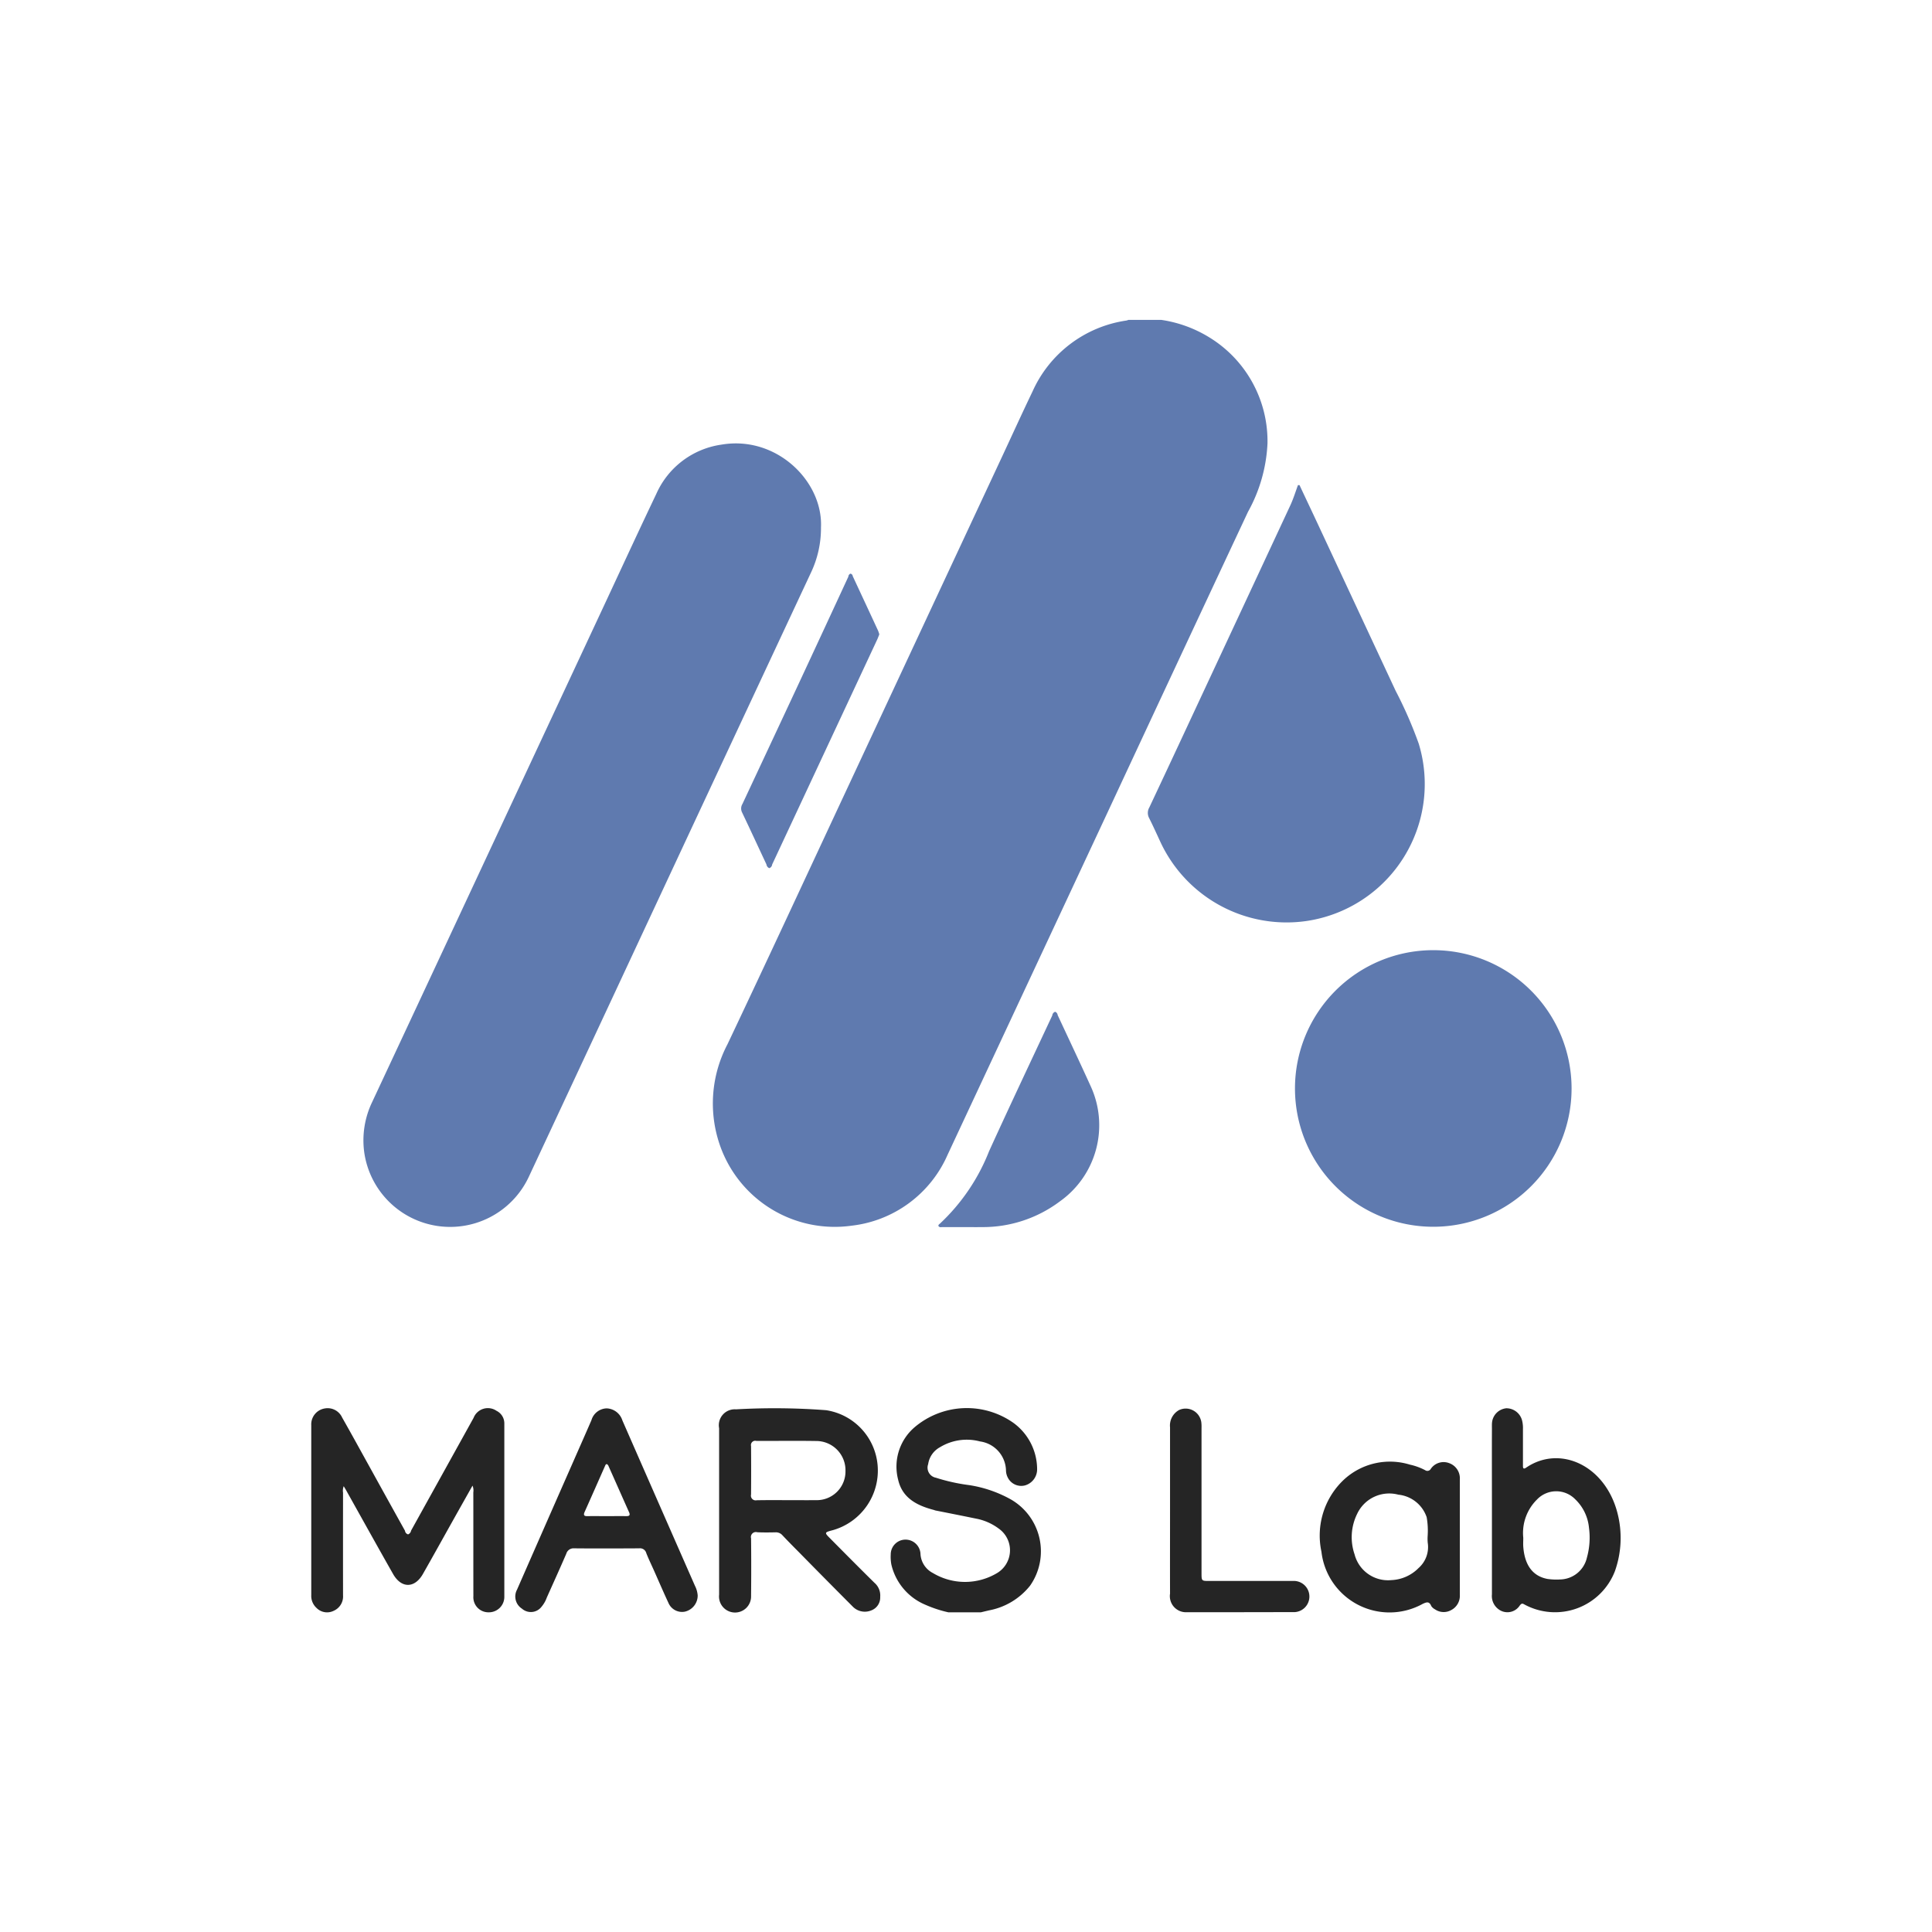 <svg id="link_2" xmlns="http://www.w3.org/2000/svg" width="180" height="180" viewBox="0 0 180 180">
  <defs>
    <style>
      .cls-1 {
        fill: #5f7aaf;
      }

      .cls-1, .cls-2 {
        fill-rule: evenodd;
      }

      .cls-2 {
        fill: #252525;
      }
    </style>
  </defs>
  <path id="_1" data-name="1" class="cls-1" d="M1003.53,3122.09a12.885,12.885,0,1,1,.01-25.77A12.885,12.885,0,1,1,1003.53,3122.09Zm-11.854-28.48a12.97,12.97,0,0,1-13.535-7.31c-0.357-.77-0.707-1.55-1.091-2.31a1.015,1.015,0,0,1,.03-0.97q2.013-4.275,4.011-8.57,4.565-9.78,9.12-19.56c0.285-.61.482-1.26,0.719-1.9h0.142c0.477,1.02.957,2.03,1.431,3.04q3.766,8.07,7.527,16.13a38.984,38.984,0,0,1,2.15,4.92A12.9,12.9,0,0,1,991.676,3093.61Zm-18.587-9.91q-7.4,15.84-14.807,31.69a11.141,11.141,0,0,1-8.946,6.6,11.325,11.325,0,0,1-12.226-7.39,11.851,11.851,0,0,1,.666-9.51c3.716-7.84,7.361-15.71,11.032-23.57q7.3-15.645,14.6-31.28c0.931-2,1.843-4,2.794-5.98a11.374,11.374,0,0,1,8.735-6.6,1.344,1.344,0,0,0,.193-0.06h3.073a11.776,11.776,0,0,1,4.486,1.64,11.34,11.34,0,0,1,5.4,9.87,14.476,14.476,0,0,1-1.816,6.37Q979.668,3069.58,973.089,3083.7Zm-31.15,4.64a0.4,0.4,0,0,1-.267.34,0.441,0.441,0,0,1-.264-0.35c-0.76-1.62-1.51-3.25-2.279-4.86a0.814,0.814,0,0,1,.041-0.77q2.615-5.58,5.22-11.16,2.333-5.01,4.65-10.02a0.321,0.321,0,0,1,.188-0.28,0.264,0.264,0,0,1,.222.24c0.787,1.69,1.571,3.37,2.353,5.06a2.739,2.739,0,0,1,.121.36c-0.059.14-.116,0.3-0.187,0.46Q946.84,3077.845,941.939,3088.34ZM927.83,3099.1q-4.284,9.18-8.569,18.35a8.085,8.085,0,0,1-15.333-2.35,8.24,8.24,0,0,1,.745-4.63q4.357-9.315,8.7-18.62,6.567-14.07,13.133-28.13c1.543-3.31,3.071-6.62,4.64-9.91a7.85,7.85,0,0,1,6.072-4.59c5.108-.87,9.466,3.4,9.271,7.71a9.656,9.656,0,0,1-.917,4.18Q936.692,3080.1,927.83,3099.1Zm34.32,15.95c1.927-4.23,3.921-8.44,5.89-12.65a0.391,0.391,0,0,1,.268-0.34,0.372,0.372,0,0,1,.232.31c1.03,2.21,2.071,4.41,3.08,6.63a8.7,8.7,0,0,1-2.853,10.71,11.954,11.954,0,0,1-7.351,2.41c-0.5.01-.99,0-1.484,0h-2.2a0.28,0.28,0,0,1-.281-0.07c-0.068-.12.043-0.19,0.117-0.25A18.5,18.5,0,0,0,962.15,3115.05Z" transform="translate(-870 -3007.795)"/>
  <path id="_1-2" data-name="1" class="cls-2" d="M1020.46,3154.17a5.979,5.979,0,0,1-8.47,3.09c-0.19-.11-0.27-0.04-0.4.12a1.368,1.368,0,0,1-1.67.52,1.526,1.526,0,0,1-.92-1.56v-7.88c0-2.5-.01-5.01,0-7.51,0-.21-0.01-0.42.01-0.63a1.489,1.489,0,0,1,1.33-1.32,1.514,1.514,0,0,1,1.46,1.1,2.9,2.9,0,0,1,.09.83v3.33c0,0.2-.03.5,0.3,0.27,3.14-2.14,7.37-.22,8.51,4.25A9.256,9.256,0,0,1,1020.46,3154.17Zm-2.42-4.05a4.207,4.207,0,0,0-1.27-2.63,2.473,2.473,0,0,0-3.57.01,4.376,4.376,0,0,0-1.28,3.57c0,0.28-.02.56,0,0.83,0.13,1.72.88,2.74,2.25,3a5.771,5.771,0,0,0,1.18.05,2.611,2.611,0,0,0,2.5-2.04A6.922,6.922,0,0,0,1018.04,3150.12Zm-12.85,7.69a1.424,1.424,0,0,1-1.5-.08,0.911,0.911,0,0,1-.34-0.3c-0.19-.46-0.43-0.38-0.81-0.2a6.385,6.385,0,0,1-9.425-4.87,7.141,7.141,0,0,1,2.063-6.68,6.312,6.312,0,0,1,6.172-1.43,5.568,5.568,0,0,1,1.43.52,0.362,0.362,0,0,0,.52-0.12,1.443,1.443,0,0,1,1.71-.54,1.5,1.5,0,0,1,1,1.51v10.77A1.5,1.5,0,0,1,1005.19,3157.81Zm-2.18-6.89a7.269,7.269,0,0,0-.09-1.77,3.116,3.116,0,0,0-2.64-2.1,3.3,3.3,0,0,0-3.843,1.8,4.912,4.912,0,0,0-.235,3.76,3.219,3.219,0,0,0,3.425,2.4,3.774,3.774,0,0,0,2.543-1.13,2.6,2.6,0,0,0,.85-2.34A3.97,3.97,0,0,1,1003.01,3150.92Zm-12.584,7.07q-4.916.015-9.83,0.01a1.5,1.5,0,0,1-1.586-1.73c-0.009-2.6,0-5.21,0-7.82,0-2.56,0-5.11,0-7.67a1.649,1.649,0,0,1,.848-1.62,1.474,1.474,0,0,1,2.076,1.26c0.018,0.2.009,0.39,0.009,0.59q0,6.66,0,13.32c0,0.76,0,.76.723,0.76h7.772A1.454,1.454,0,1,1,990.426,3157.99ZM960.3,3146.16a11.594,11.594,0,0,1,3.748,1.26,5.577,5.577,0,0,1,1.921,8.11,6.39,6.39,0,0,1-3.826,2.3l-0.758.18h-3.033a11.437,11.437,0,0,1-2.129-.7,5.388,5.388,0,0,1-3.175-3.74,3.846,3.846,0,0,1-.06-0.95,1.376,1.376,0,0,1,1.307-1.38,1.394,1.394,0,0,1,1.462,1.29,2.13,2.13,0,0,0,1.158,1.82,5.82,5.82,0,0,0,5.936.03,2.472,2.472,0,0,0,.212-4.16,5.106,5.106,0,0,0-2.135-.94c-1.26-.26-2.524-0.51-3.786-0.76-0.051-.01-0.1-0.04-0.151-0.05-1.556-.41-2.93-1.1-3.317-2.83a4.825,4.825,0,0,1,1.546-4.88,7.528,7.528,0,0,1,9.211-.39,5.36,5.36,0,0,1,2.195,4.3,1.555,1.555,0,0,1-1.14,1.52,1.4,1.4,0,0,1-1.591-.73,1.5,1.5,0,0,1-.169-0.66,2.8,2.8,0,0,0-2.422-2.71,4.8,4.8,0,0,0-3.73.54,2.147,2.147,0,0,0-1.1,1.58,0.953,0.953,0,0,0,.717,1.26A17.329,17.329,0,0,0,960.3,3146.16Zm-8.83,9.1a1.551,1.551,0,0,1,.536,1.31,1.278,1.278,0,0,1-.8,1.25,1.57,1.57,0,0,1-1.714-.3q-2.544-2.55-5.067-5.12c-0.517-.52-1.032-1.04-1.539-1.58a0.8,0.8,0,0,0-.653-0.26c-0.56.01-1.122,0.02-1.681-.01a0.464,0.464,0,0,0-.576.57q0.027,2.685,0,5.37a1.494,1.494,0,1,1-2.978-.12q0-3.915,0-7.83,0-3.84,0-7.68a1.483,1.483,0,0,1,1.571-1.76,63.565,63.565,0,0,1,8.4.08,5.678,5.678,0,0,1,4.792,5.08,5.77,5.77,0,0,1-4.144,6.09c-0.831.22-.832,0.22-0.232,0.82C948.742,3152.54,950.1,3153.91,951.47,3155.26Zm-2.7-10.37a2.726,2.726,0,0,0-2.744-2.84c-1.853-.03-3.707,0-5.56-0.01a0.4,0.4,0,0,0-.492.48c0.012,1.51.013,3.02,0,4.52a0.435,0.435,0,0,0,.514.53c0.962-.02,1.924-0.01,2.885-0.01,0.875,0,1.749.01,2.623,0A2.675,2.675,0,0,0,948.772,3144.89Zm-16.509,12.21c-0.45-.97-0.873-1.95-1.308-2.93-0.249-.56-0.519-1.11-0.742-1.68a0.6,0.6,0,0,0-.659-0.44c-2.02.01-4.041,0.02-6.061,0a0.7,0.7,0,0,0-.73.5c-0.592,1.37-1.206,2.72-1.814,4.08a2.79,2.79,0,0,1-.491.86,1.254,1.254,0,0,1-1.828.18,1.343,1.343,0,0,1-.458-1.77q2.649-6.045,5.306-12.08c0.543-1.24,1.092-2.47,1.627-3.71a1.522,1.522,0,0,1,1.414-1.1,1.6,1.6,0,0,1,1.468,1.12q3.377,7.71,6.762,15.41a2.364,2.364,0,0,1,.255.9,1.541,1.541,0,0,1-1.2,1.51A1.377,1.377,0,0,1,932.263,3157.1Zm-3.655-8.42c-0.635-1.42-1.265-2.85-1.9-4.27a0.367,0.367,0,0,0-.152-0.2c-0.123-.03-0.156.11-0.2,0.2-0.626,1.41-1.244,2.82-1.878,4.23-0.168.37-.007,0.42,0.3,0.41,0.577-.01,1.154,0,1.731,0,0.612,0,1.223-.01,1.834,0C928.6,3149.05,928.747,3149,928.608,3148.68Zm-13.079,9.33a1.4,1.4,0,0,1-1.423-1.5c-0.007-3.22,0-6.45-.006-9.67a1.169,1.169,0,0,0-.075-0.63c-0.623,1.11-1.223,2.17-1.822,3.24-0.931,1.66-1.854,3.33-2.794,4.98-0.769,1.36-2.018,1.37-2.791,0-1.47-2.59-2.913-5.19-4.368-7.79-0.066-.12-0.138-0.23-0.224-0.38a1.149,1.149,0,0,0-.064.6q-0.006,4.785,0,9.57a1.456,1.456,0,0,1-.873,1.44,1.38,1.38,0,0,1-1.6-.27,1.516,1.516,0,0,1-.488-1.19q0-7.92,0-15.84a1.5,1.5,0,0,1,1.242-1.55,1.486,1.486,0,0,1,1.639.85c0.871,1.53,1.717,3.08,2.571,4.62q1.639,2.97,3.28,5.92a0.4,0.4,0,0,0,.289.34,0.449,0.449,0,0,0,.278-0.35q2.912-5.25,5.822-10.5a1.429,1.429,0,0,1,2.143-.66,1.3,1.3,0,0,1,.724,1.2q0,8.04,0,16.1A1.437,1.437,0,0,1,915.529,3158.01Z" transform="translate(-870 -3007.795)"/>
</svg>
